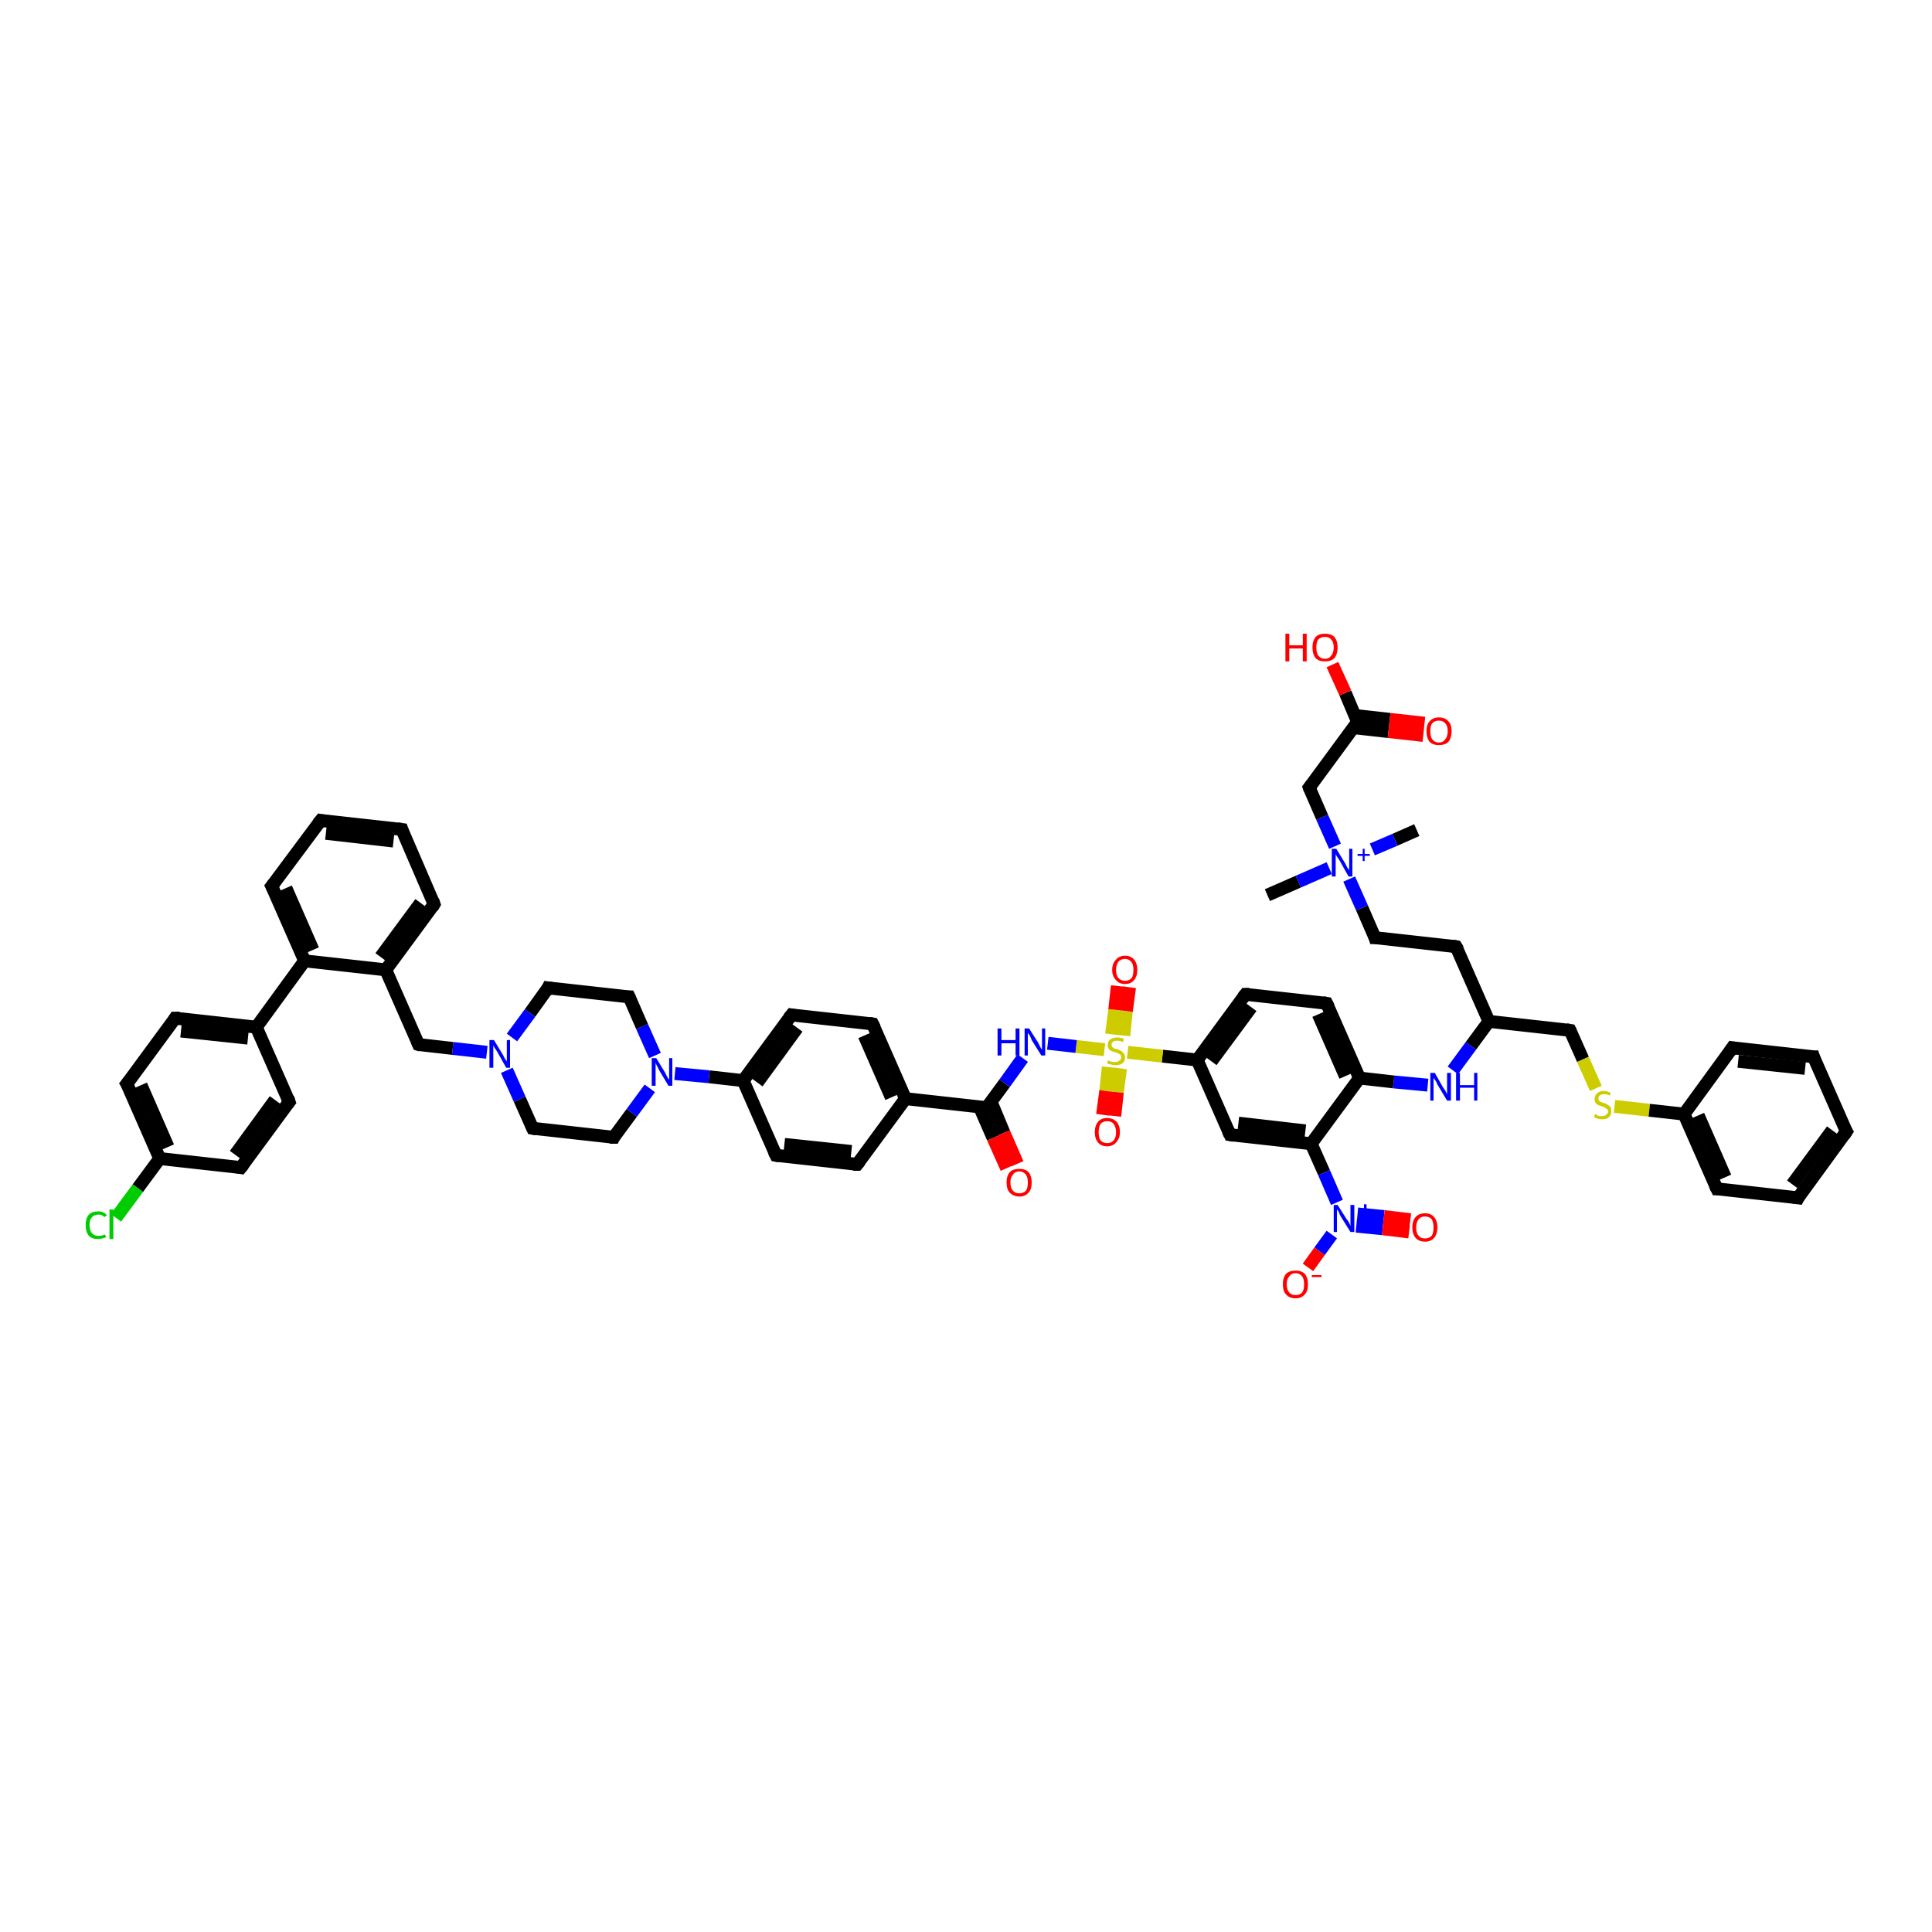 <?xml version='1.0' encoding='iso-8859-1'?>
<svg version='1.1' baseProfile='full'
              xmlns='http://www.w3.org/2000/svg'
                      xmlns:rdkit='http://www.rdkit.org/xml'
                      xmlns:xlink='http://www.w3.org/1999/xlink'
                  xml:space='preserve'
width='300px' height='300px' viewBox='0 0 300 300'>
<!-- END OF HEADER -->
<rect style='opacity:1.0;fill:#FFFFFF;stroke:none' width='300.0' height='300.0' x='0.0' y='0.0'> </rect>
<path class='bond-0 atom-0 atom-1' d='M 220.0,128.9 L 216.6,130.4' style='fill:none;fill-rule:evenodd;stroke:#000000;stroke-width:2.0px;stroke-linecap:butt;stroke-linejoin:miter;stroke-opacity:1' />
<path class='bond-0 atom-0 atom-1' d='M 216.6,130.4 L 213.1,131.9' style='fill:none;fill-rule:evenodd;stroke:#0000FF;stroke-width:2.0px;stroke-linecap:butt;stroke-linejoin:miter;stroke-opacity:1' />
<path class='bond-1 atom-1 atom-2' d='M 206.4,134.8 L 201.6,136.9' style='fill:none;fill-rule:evenodd;stroke:#0000FF;stroke-width:2.0px;stroke-linecap:butt;stroke-linejoin:miter;stroke-opacity:1' />
<path class='bond-1 atom-1 atom-2' d='M 201.6,136.9 L 196.8,139.0' style='fill:none;fill-rule:evenodd;stroke:#000000;stroke-width:2.0px;stroke-linecap:butt;stroke-linejoin:miter;stroke-opacity:1' />
<path class='bond-2 atom-1 atom-3' d='M 209.5,136.5 L 211.5,141.0' style='fill:none;fill-rule:evenodd;stroke:#0000FF;stroke-width:2.0px;stroke-linecap:butt;stroke-linejoin:miter;stroke-opacity:1' />
<path class='bond-2 atom-1 atom-3' d='M 211.5,141.0 L 213.5,145.6' style='fill:none;fill-rule:evenodd;stroke:#000000;stroke-width:2.0px;stroke-linecap:butt;stroke-linejoin:miter;stroke-opacity:1' />
<path class='bond-3 atom-3 atom-4' d='M 213.5,145.6 L 226.1,147.0' style='fill:none;fill-rule:evenodd;stroke:#000000;stroke-width:2.0px;stroke-linecap:butt;stroke-linejoin:miter;stroke-opacity:1' />
<path class='bond-4 atom-4 atom-5' d='M 226.1,147.0 L 231.2,158.6' style='fill:none;fill-rule:evenodd;stroke:#000000;stroke-width:2.0px;stroke-linecap:butt;stroke-linejoin:miter;stroke-opacity:1' />
<path class='bond-5 atom-5 atom-6' d='M 231.2,158.6 L 243.8,160.0' style='fill:none;fill-rule:evenodd;stroke:#000000;stroke-width:2.0px;stroke-linecap:butt;stroke-linejoin:miter;stroke-opacity:1' />
<path class='bond-6 atom-6 atom-7' d='M 243.8,160.0 L 245.8,164.5' style='fill:none;fill-rule:evenodd;stroke:#000000;stroke-width:2.0px;stroke-linecap:butt;stroke-linejoin:miter;stroke-opacity:1' />
<path class='bond-6 atom-6 atom-7' d='M 245.8,164.5 L 247.8,169.0' style='fill:none;fill-rule:evenodd;stroke:#CCCC00;stroke-width:2.0px;stroke-linecap:butt;stroke-linejoin:miter;stroke-opacity:1' />
<path class='bond-7 atom-7 atom-8' d='M 250.7,171.8 L 256.1,172.4' style='fill:none;fill-rule:evenodd;stroke:#CCCC00;stroke-width:2.0px;stroke-linecap:butt;stroke-linejoin:miter;stroke-opacity:1' />
<path class='bond-7 atom-7 atom-8' d='M 256.1,172.4 L 261.5,173.0' style='fill:none;fill-rule:evenodd;stroke:#000000;stroke-width:2.0px;stroke-linecap:butt;stroke-linejoin:miter;stroke-opacity:1' />
<path class='bond-8 atom-8 atom-9' d='M 261.5,173.0 L 266.6,184.6' style='fill:none;fill-rule:evenodd;stroke:#000000;stroke-width:2.0px;stroke-linecap:butt;stroke-linejoin:miter;stroke-opacity:1' />
<path class='bond-8 atom-8 atom-9' d='M 263.7,173.2 L 267.9,182.8' style='fill:none;fill-rule:evenodd;stroke:#000000;stroke-width:2.0px;stroke-linecap:butt;stroke-linejoin:miter;stroke-opacity:1' />
<path class='bond-9 atom-9 atom-10' d='M 266.6,184.6 L 279.2,186.0' style='fill:none;fill-rule:evenodd;stroke:#000000;stroke-width:2.0px;stroke-linecap:butt;stroke-linejoin:miter;stroke-opacity:1' />
<path class='bond-10 atom-10 atom-11' d='M 279.2,186.0 L 286.7,175.7' style='fill:none;fill-rule:evenodd;stroke:#000000;stroke-width:2.0px;stroke-linecap:butt;stroke-linejoin:miter;stroke-opacity:1' />
<path class='bond-10 atom-10 atom-11' d='M 278.3,183.9 L 284.5,175.5' style='fill:none;fill-rule:evenodd;stroke:#000000;stroke-width:2.0px;stroke-linecap:butt;stroke-linejoin:miter;stroke-opacity:1' />
<path class='bond-11 atom-11 atom-12' d='M 286.7,175.7 L 281.6,164.1' style='fill:none;fill-rule:evenodd;stroke:#000000;stroke-width:2.0px;stroke-linecap:butt;stroke-linejoin:miter;stroke-opacity:1' />
<path class='bond-12 atom-12 atom-13' d='M 281.6,164.1 L 269.0,162.7' style='fill:none;fill-rule:evenodd;stroke:#000000;stroke-width:2.0px;stroke-linecap:butt;stroke-linejoin:miter;stroke-opacity:1' />
<path class='bond-12 atom-12 atom-13' d='M 280.3,165.9 L 269.9,164.8' style='fill:none;fill-rule:evenodd;stroke:#000000;stroke-width:2.0px;stroke-linecap:butt;stroke-linejoin:miter;stroke-opacity:1' />
<path class='bond-13 atom-5 atom-14' d='M 231.2,158.6 L 228.4,162.4' style='fill:none;fill-rule:evenodd;stroke:#000000;stroke-width:2.0px;stroke-linecap:butt;stroke-linejoin:miter;stroke-opacity:1' />
<path class='bond-13 atom-5 atom-14' d='M 228.4,162.4 L 225.6,166.2' style='fill:none;fill-rule:evenodd;stroke:#0000FF;stroke-width:2.0px;stroke-linecap:butt;stroke-linejoin:miter;stroke-opacity:1' />
<path class='bond-14 atom-14 atom-15' d='M 221.7,168.5 L 216.4,168.0' style='fill:none;fill-rule:evenodd;stroke:#0000FF;stroke-width:2.0px;stroke-linecap:butt;stroke-linejoin:miter;stroke-opacity:1' />
<path class='bond-14 atom-14 atom-15' d='M 216.4,168.0 L 211.1,167.4' style='fill:none;fill-rule:evenodd;stroke:#000000;stroke-width:2.0px;stroke-linecap:butt;stroke-linejoin:miter;stroke-opacity:1' />
<path class='bond-15 atom-15 atom-16' d='M 211.1,167.4 L 206.0,155.8' style='fill:none;fill-rule:evenodd;stroke:#000000;stroke-width:2.0px;stroke-linecap:butt;stroke-linejoin:miter;stroke-opacity:1' />
<path class='bond-15 atom-15 atom-16' d='M 208.9,167.1 L 204.7,157.5' style='fill:none;fill-rule:evenodd;stroke:#000000;stroke-width:2.0px;stroke-linecap:butt;stroke-linejoin:miter;stroke-opacity:1' />
<path class='bond-16 atom-16 atom-17' d='M 206.0,155.8 L 193.4,154.4' style='fill:none;fill-rule:evenodd;stroke:#000000;stroke-width:2.0px;stroke-linecap:butt;stroke-linejoin:miter;stroke-opacity:1' />
<path class='bond-17 atom-17 atom-18' d='M 193.4,154.4 L 185.9,164.6' style='fill:none;fill-rule:evenodd;stroke:#000000;stroke-width:2.0px;stroke-linecap:butt;stroke-linejoin:miter;stroke-opacity:1' />
<path class='bond-17 atom-17 atom-18' d='M 194.3,156.4 L 188.1,164.8' style='fill:none;fill-rule:evenodd;stroke:#000000;stroke-width:2.0px;stroke-linecap:butt;stroke-linejoin:miter;stroke-opacity:1' />
<path class='bond-18 atom-18 atom-19' d='M 185.9,164.6 L 191.0,176.2' style='fill:none;fill-rule:evenodd;stroke:#000000;stroke-width:2.0px;stroke-linecap:butt;stroke-linejoin:miter;stroke-opacity:1' />
<path class='bond-19 atom-19 atom-20' d='M 191.0,176.2 L 203.6,177.6' style='fill:none;fill-rule:evenodd;stroke:#000000;stroke-width:2.0px;stroke-linecap:butt;stroke-linejoin:miter;stroke-opacity:1' />
<path class='bond-19 atom-19 atom-20' d='M 192.3,174.4 L 202.7,175.6' style='fill:none;fill-rule:evenodd;stroke:#000000;stroke-width:2.0px;stroke-linecap:butt;stroke-linejoin:miter;stroke-opacity:1' />
<path class='bond-20 atom-20 atom-21' d='M 203.6,177.6 L 205.6,182.1' style='fill:none;fill-rule:evenodd;stroke:#000000;stroke-width:2.0px;stroke-linecap:butt;stroke-linejoin:miter;stroke-opacity:1' />
<path class='bond-20 atom-20 atom-21' d='M 205.6,182.1 L 207.6,186.7' style='fill:none;fill-rule:evenodd;stroke:#0000FF;stroke-width:2.0px;stroke-linecap:butt;stroke-linejoin:miter;stroke-opacity:1' />
<path class='bond-21 atom-21 atom-22' d='M 206.8,191.7 L 204.9,194.3' style='fill:none;fill-rule:evenodd;stroke:#0000FF;stroke-width:2.0px;stroke-linecap:butt;stroke-linejoin:miter;stroke-opacity:1' />
<path class='bond-21 atom-21 atom-22' d='M 204.9,194.3 L 203.1,196.8' style='fill:none;fill-rule:evenodd;stroke:#FF0000;stroke-width:2.0px;stroke-linecap:butt;stroke-linejoin:miter;stroke-opacity:1' />
<path class='bond-22 atom-21 atom-23' d='M 210.6,190.4 L 214.7,190.8' style='fill:none;fill-rule:evenodd;stroke:#0000FF;stroke-width:2.0px;stroke-linecap:butt;stroke-linejoin:miter;stroke-opacity:1' />
<path class='bond-22 atom-21 atom-23' d='M 214.7,190.8 L 218.8,191.3' style='fill:none;fill-rule:evenodd;stroke:#FF0000;stroke-width:2.0px;stroke-linecap:butt;stroke-linejoin:miter;stroke-opacity:1' />
<path class='bond-22 atom-21 atom-23' d='M 210.8,188.5 L 214.9,188.9' style='fill:none;fill-rule:evenodd;stroke:#0000FF;stroke-width:2.0px;stroke-linecap:butt;stroke-linejoin:miter;stroke-opacity:1' />
<path class='bond-22 atom-21 atom-23' d='M 214.9,188.9 L 219.0,189.4' style='fill:none;fill-rule:evenodd;stroke:#FF0000;stroke-width:2.0px;stroke-linecap:butt;stroke-linejoin:miter;stroke-opacity:1' />
<path class='bond-23 atom-18 atom-24' d='M 185.9,164.6 L 180.5,164.0' style='fill:none;fill-rule:evenodd;stroke:#000000;stroke-width:2.0px;stroke-linecap:butt;stroke-linejoin:miter;stroke-opacity:1' />
<path class='bond-23 atom-18 atom-24' d='M 180.5,164.0 L 175.1,163.4' style='fill:none;fill-rule:evenodd;stroke:#CCCC00;stroke-width:2.0px;stroke-linecap:butt;stroke-linejoin:miter;stroke-opacity:1' />
<path class='bond-24 atom-24 atom-25' d='M 174.5,160.8 L 174.9,157.0' style='fill:none;fill-rule:evenodd;stroke:#CCCC00;stroke-width:2.0px;stroke-linecap:butt;stroke-linejoin:miter;stroke-opacity:1' />
<path class='bond-24 atom-24 atom-25' d='M 174.9,157.0 L 175.4,153.3' style='fill:none;fill-rule:evenodd;stroke:#FF0000;stroke-width:2.0px;stroke-linecap:butt;stroke-linejoin:miter;stroke-opacity:1' />
<path class='bond-24 atom-24 atom-25' d='M 172.6,160.6 L 173.1,156.8' style='fill:none;fill-rule:evenodd;stroke:#CCCC00;stroke-width:2.0px;stroke-linecap:butt;stroke-linejoin:miter;stroke-opacity:1' />
<path class='bond-24 atom-24 atom-25' d='M 173.1,156.8 L 173.5,153.1' style='fill:none;fill-rule:evenodd;stroke:#FF0000;stroke-width:2.0px;stroke-linecap:butt;stroke-linejoin:miter;stroke-opacity:1' />
<path class='bond-25 atom-24 atom-26' d='M 172.1,165.7 L 171.7,169.4' style='fill:none;fill-rule:evenodd;stroke:#CCCC00;stroke-width:2.0px;stroke-linecap:butt;stroke-linejoin:miter;stroke-opacity:1' />
<path class='bond-25 atom-24 atom-26' d='M 171.7,169.4 L 171.2,173.1' style='fill:none;fill-rule:evenodd;stroke:#FF0000;stroke-width:2.0px;stroke-linecap:butt;stroke-linejoin:miter;stroke-opacity:1' />
<path class='bond-25 atom-24 atom-26' d='M 174.0,165.9 L 173.5,169.6' style='fill:none;fill-rule:evenodd;stroke:#CCCC00;stroke-width:2.0px;stroke-linecap:butt;stroke-linejoin:miter;stroke-opacity:1' />
<path class='bond-25 atom-24 atom-26' d='M 173.5,169.6 L 173.1,173.3' style='fill:none;fill-rule:evenodd;stroke:#FF0000;stroke-width:2.0px;stroke-linecap:butt;stroke-linejoin:miter;stroke-opacity:1' />
<path class='bond-26 atom-24 atom-27' d='M 171.5,163.0 L 167.1,162.5' style='fill:none;fill-rule:evenodd;stroke:#CCCC00;stroke-width:2.0px;stroke-linecap:butt;stroke-linejoin:miter;stroke-opacity:1' />
<path class='bond-26 atom-24 atom-27' d='M 167.1,162.5 L 162.7,162.0' style='fill:none;fill-rule:evenodd;stroke:#0000FF;stroke-width:2.0px;stroke-linecap:butt;stroke-linejoin:miter;stroke-opacity:1' />
<path class='bond-27 atom-27 atom-28' d='M 158.8,164.3 L 156.0,168.2' style='fill:none;fill-rule:evenodd;stroke:#0000FF;stroke-width:2.0px;stroke-linecap:butt;stroke-linejoin:miter;stroke-opacity:1' />
<path class='bond-27 atom-27 atom-28' d='M 156.0,168.2 L 153.2,172.0' style='fill:none;fill-rule:evenodd;stroke:#000000;stroke-width:2.0px;stroke-linecap:butt;stroke-linejoin:miter;stroke-opacity:1' />
<path class='bond-28 atom-28 atom-29' d='M 152.1,171.9 L 154.2,176.7' style='fill:none;fill-rule:evenodd;stroke:#000000;stroke-width:2.0px;stroke-linecap:butt;stroke-linejoin:miter;stroke-opacity:1' />
<path class='bond-28 atom-28 atom-29' d='M 154.2,176.7 L 156.3,181.4' style='fill:none;fill-rule:evenodd;stroke:#FF0000;stroke-width:2.0px;stroke-linecap:butt;stroke-linejoin:miter;stroke-opacity:1' />
<path class='bond-28 atom-28 atom-29' d='M 153.9,171.1 L 155.9,175.9' style='fill:none;fill-rule:evenodd;stroke:#000000;stroke-width:2.0px;stroke-linecap:butt;stroke-linejoin:miter;stroke-opacity:1' />
<path class='bond-28 atom-28 atom-29' d='M 155.9,175.9 L 158.0,180.7' style='fill:none;fill-rule:evenodd;stroke:#FF0000;stroke-width:2.0px;stroke-linecap:butt;stroke-linejoin:miter;stroke-opacity:1' />
<path class='bond-29 atom-28 atom-30' d='M 153.2,172.0 L 140.6,170.6' style='fill:none;fill-rule:evenodd;stroke:#000000;stroke-width:2.0px;stroke-linecap:butt;stroke-linejoin:miter;stroke-opacity:1' />
<path class='bond-30 atom-30 atom-31' d='M 140.6,170.6 L 135.5,159.0' style='fill:none;fill-rule:evenodd;stroke:#000000;stroke-width:2.0px;stroke-linecap:butt;stroke-linejoin:miter;stroke-opacity:1' />
<path class='bond-30 atom-30 atom-31' d='M 138.4,170.4 L 134.2,160.8' style='fill:none;fill-rule:evenodd;stroke:#000000;stroke-width:2.0px;stroke-linecap:butt;stroke-linejoin:miter;stroke-opacity:1' />
<path class='bond-31 atom-31 atom-32' d='M 135.5,159.0 L 122.9,157.6' style='fill:none;fill-rule:evenodd;stroke:#000000;stroke-width:2.0px;stroke-linecap:butt;stroke-linejoin:miter;stroke-opacity:1' />
<path class='bond-32 atom-32 atom-33' d='M 122.9,157.6 L 115.4,167.8' style='fill:none;fill-rule:evenodd;stroke:#000000;stroke-width:2.0px;stroke-linecap:butt;stroke-linejoin:miter;stroke-opacity:1' />
<path class='bond-32 atom-32 atom-33' d='M 123.8,159.6 L 117.6,168.1' style='fill:none;fill-rule:evenodd;stroke:#000000;stroke-width:2.0px;stroke-linecap:butt;stroke-linejoin:miter;stroke-opacity:1' />
<path class='bond-33 atom-33 atom-34' d='M 115.4,167.8 L 120.5,179.4' style='fill:none;fill-rule:evenodd;stroke:#000000;stroke-width:2.0px;stroke-linecap:butt;stroke-linejoin:miter;stroke-opacity:1' />
<path class='bond-34 atom-34 atom-35' d='M 120.5,179.4 L 133.1,180.8' style='fill:none;fill-rule:evenodd;stroke:#000000;stroke-width:2.0px;stroke-linecap:butt;stroke-linejoin:miter;stroke-opacity:1' />
<path class='bond-34 atom-34 atom-35' d='M 121.8,177.7 L 132.2,178.8' style='fill:none;fill-rule:evenodd;stroke:#000000;stroke-width:2.0px;stroke-linecap:butt;stroke-linejoin:miter;stroke-opacity:1' />
<path class='bond-35 atom-33 atom-36' d='M 115.4,167.8 L 110.1,167.2' style='fill:none;fill-rule:evenodd;stroke:#000000;stroke-width:2.0px;stroke-linecap:butt;stroke-linejoin:miter;stroke-opacity:1' />
<path class='bond-35 atom-33 atom-36' d='M 110.1,167.2 L 104.8,166.7' style='fill:none;fill-rule:evenodd;stroke:#0000FF;stroke-width:2.0px;stroke-linecap:butt;stroke-linejoin:miter;stroke-opacity:1' />
<path class='bond-36 atom-36 atom-37' d='M 101.7,163.9 L 99.7,159.4' style='fill:none;fill-rule:evenodd;stroke:#0000FF;stroke-width:2.0px;stroke-linecap:butt;stroke-linejoin:miter;stroke-opacity:1' />
<path class='bond-36 atom-36 atom-37' d='M 99.7,159.4 L 97.7,154.8' style='fill:none;fill-rule:evenodd;stroke:#000000;stroke-width:2.0px;stroke-linecap:butt;stroke-linejoin:miter;stroke-opacity:1' />
<path class='bond-37 atom-37 atom-38' d='M 97.7,154.8 L 85.1,153.4' style='fill:none;fill-rule:evenodd;stroke:#000000;stroke-width:2.0px;stroke-linecap:butt;stroke-linejoin:miter;stroke-opacity:1' />
<path class='bond-38 atom-38 atom-39' d='M 85.1,153.4 L 82.3,157.3' style='fill:none;fill-rule:evenodd;stroke:#000000;stroke-width:2.0px;stroke-linecap:butt;stroke-linejoin:miter;stroke-opacity:1' />
<path class='bond-38 atom-38 atom-39' d='M 82.3,157.3 L 79.5,161.1' style='fill:none;fill-rule:evenodd;stroke:#0000FF;stroke-width:2.0px;stroke-linecap:butt;stroke-linejoin:miter;stroke-opacity:1' />
<path class='bond-39 atom-39 atom-40' d='M 78.7,166.2 L 80.7,170.7' style='fill:none;fill-rule:evenodd;stroke:#0000FF;stroke-width:2.0px;stroke-linecap:butt;stroke-linejoin:miter;stroke-opacity:1' />
<path class='bond-39 atom-39 atom-40' d='M 80.7,170.7 L 82.7,175.2' style='fill:none;fill-rule:evenodd;stroke:#000000;stroke-width:2.0px;stroke-linecap:butt;stroke-linejoin:miter;stroke-opacity:1' />
<path class='bond-40 atom-40 atom-41' d='M 82.7,175.2 L 95.3,176.6' style='fill:none;fill-rule:evenodd;stroke:#000000;stroke-width:2.0px;stroke-linecap:butt;stroke-linejoin:miter;stroke-opacity:1' />
<path class='bond-41 atom-39 atom-42' d='M 75.6,163.4 L 70.3,162.8' style='fill:none;fill-rule:evenodd;stroke:#0000FF;stroke-width:2.0px;stroke-linecap:butt;stroke-linejoin:miter;stroke-opacity:1' />
<path class='bond-41 atom-39 atom-42' d='M 70.3,162.8 L 65.0,162.2' style='fill:none;fill-rule:evenodd;stroke:#000000;stroke-width:2.0px;stroke-linecap:butt;stroke-linejoin:miter;stroke-opacity:1' />
<path class='bond-42 atom-42 atom-43' d='M 65.0,162.2 L 59.9,150.6' style='fill:none;fill-rule:evenodd;stroke:#000000;stroke-width:2.0px;stroke-linecap:butt;stroke-linejoin:miter;stroke-opacity:1' />
<path class='bond-43 atom-43 atom-44' d='M 59.9,150.6 L 67.4,140.4' style='fill:none;fill-rule:evenodd;stroke:#000000;stroke-width:2.0px;stroke-linecap:butt;stroke-linejoin:miter;stroke-opacity:1' />
<path class='bond-43 atom-43 atom-44' d='M 59.1,148.6 L 65.3,140.2' style='fill:none;fill-rule:evenodd;stroke:#000000;stroke-width:2.0px;stroke-linecap:butt;stroke-linejoin:miter;stroke-opacity:1' />
<path class='bond-44 atom-44 atom-45' d='M 67.4,140.4 L 62.4,128.8' style='fill:none;fill-rule:evenodd;stroke:#000000;stroke-width:2.0px;stroke-linecap:butt;stroke-linejoin:miter;stroke-opacity:1' />
<path class='bond-45 atom-45 atom-46' d='M 62.4,128.8 L 49.8,127.4' style='fill:none;fill-rule:evenodd;stroke:#000000;stroke-width:2.0px;stroke-linecap:butt;stroke-linejoin:miter;stroke-opacity:1' />
<path class='bond-45 atom-45 atom-46' d='M 61.1,130.6 L 50.6,129.4' style='fill:none;fill-rule:evenodd;stroke:#000000;stroke-width:2.0px;stroke-linecap:butt;stroke-linejoin:miter;stroke-opacity:1' />
<path class='bond-46 atom-46 atom-47' d='M 49.8,127.4 L 42.2,137.6' style='fill:none;fill-rule:evenodd;stroke:#000000;stroke-width:2.0px;stroke-linecap:butt;stroke-linejoin:miter;stroke-opacity:1' />
<path class='bond-47 atom-47 atom-48' d='M 42.2,137.6 L 47.3,149.2' style='fill:none;fill-rule:evenodd;stroke:#000000;stroke-width:2.0px;stroke-linecap:butt;stroke-linejoin:miter;stroke-opacity:1' />
<path class='bond-47 atom-47 atom-48' d='M 44.4,137.9 L 48.6,147.5' style='fill:none;fill-rule:evenodd;stroke:#000000;stroke-width:2.0px;stroke-linecap:butt;stroke-linejoin:miter;stroke-opacity:1' />
<path class='bond-48 atom-48 atom-49' d='M 47.3,149.2 L 39.8,159.5' style='fill:none;fill-rule:evenodd;stroke:#000000;stroke-width:2.0px;stroke-linecap:butt;stroke-linejoin:miter;stroke-opacity:1' />
<path class='bond-49 atom-49 atom-50' d='M 39.8,159.5 L 27.2,158.1' style='fill:none;fill-rule:evenodd;stroke:#000000;stroke-width:2.0px;stroke-linecap:butt;stroke-linejoin:miter;stroke-opacity:1' />
<path class='bond-49 atom-49 atom-50' d='M 38.5,161.2 L 28.1,160.1' style='fill:none;fill-rule:evenodd;stroke:#000000;stroke-width:2.0px;stroke-linecap:butt;stroke-linejoin:miter;stroke-opacity:1' />
<path class='bond-50 atom-50 atom-51' d='M 27.2,158.1 L 19.7,168.3' style='fill:none;fill-rule:evenodd;stroke:#000000;stroke-width:2.0px;stroke-linecap:butt;stroke-linejoin:miter;stroke-opacity:1' />
<path class='bond-51 atom-51 atom-52' d='M 19.7,168.3 L 24.8,179.9' style='fill:none;fill-rule:evenodd;stroke:#000000;stroke-width:2.0px;stroke-linecap:butt;stroke-linejoin:miter;stroke-opacity:1' />
<path class='bond-51 atom-51 atom-52' d='M 21.9,168.5 L 26.1,178.1' style='fill:none;fill-rule:evenodd;stroke:#000000;stroke-width:2.0px;stroke-linecap:butt;stroke-linejoin:miter;stroke-opacity:1' />
<path class='bond-52 atom-52 atom-53' d='M 24.8,179.9 L 21.4,184.5' style='fill:none;fill-rule:evenodd;stroke:#000000;stroke-width:2.0px;stroke-linecap:butt;stroke-linejoin:miter;stroke-opacity:1' />
<path class='bond-52 atom-52 atom-53' d='M 21.4,184.5 L 18.0,189.1' style='fill:none;fill-rule:evenodd;stroke:#00CC00;stroke-width:2.0px;stroke-linecap:butt;stroke-linejoin:miter;stroke-opacity:1' />
<path class='bond-53 atom-52 atom-54' d='M 24.8,179.9 L 37.4,181.3' style='fill:none;fill-rule:evenodd;stroke:#000000;stroke-width:2.0px;stroke-linecap:butt;stroke-linejoin:miter;stroke-opacity:1' />
<path class='bond-54 atom-54 atom-55' d='M 37.4,181.3 L 44.9,171.1' style='fill:none;fill-rule:evenodd;stroke:#000000;stroke-width:2.0px;stroke-linecap:butt;stroke-linejoin:miter;stroke-opacity:1' />
<path class='bond-54 atom-54 atom-55' d='M 36.5,179.3 L 42.7,170.8' style='fill:none;fill-rule:evenodd;stroke:#000000;stroke-width:2.0px;stroke-linecap:butt;stroke-linejoin:miter;stroke-opacity:1' />
<path class='bond-55 atom-1 atom-56' d='M 207.3,131.4 L 205.3,126.9' style='fill:none;fill-rule:evenodd;stroke:#0000FF;stroke-width:2.0px;stroke-linecap:butt;stroke-linejoin:miter;stroke-opacity:1' />
<path class='bond-55 atom-1 atom-56' d='M 205.3,126.9 L 203.3,122.3' style='fill:none;fill-rule:evenodd;stroke:#000000;stroke-width:2.0px;stroke-linecap:butt;stroke-linejoin:miter;stroke-opacity:1' />
<path class='bond-56 atom-56 atom-57' d='M 203.3,122.3 L 210.8,112.1' style='fill:none;fill-rule:evenodd;stroke:#000000;stroke-width:2.0px;stroke-linecap:butt;stroke-linejoin:miter;stroke-opacity:1' />
<path class='bond-57 atom-57 atom-58' d='M 210.8,112.1 L 208.9,107.6' style='fill:none;fill-rule:evenodd;stroke:#000000;stroke-width:2.0px;stroke-linecap:butt;stroke-linejoin:miter;stroke-opacity:1' />
<path class='bond-57 atom-57 atom-58' d='M 208.9,107.6 L 206.9,103.2' style='fill:none;fill-rule:evenodd;stroke:#FF0000;stroke-width:2.0px;stroke-linecap:butt;stroke-linejoin:miter;stroke-opacity:1' />
<path class='bond-58 atom-57 atom-59' d='M 210.2,113.0 L 215.6,113.6' style='fill:none;fill-rule:evenodd;stroke:#000000;stroke-width:2.0px;stroke-linecap:butt;stroke-linejoin:miter;stroke-opacity:1' />
<path class='bond-58 atom-57 atom-59' d='M 215.6,113.6 L 221.0,114.2' style='fill:none;fill-rule:evenodd;stroke:#FF0000;stroke-width:2.0px;stroke-linecap:butt;stroke-linejoin:miter;stroke-opacity:1' />
<path class='bond-58 atom-57 atom-59' d='M 210.4,111.1 L 215.8,111.7' style='fill:none;fill-rule:evenodd;stroke:#000000;stroke-width:2.0px;stroke-linecap:butt;stroke-linejoin:miter;stroke-opacity:1' />
<path class='bond-58 atom-57 atom-59' d='M 215.8,111.7 L 221.2,112.3' style='fill:none;fill-rule:evenodd;stroke:#FF0000;stroke-width:2.0px;stroke-linecap:butt;stroke-linejoin:miter;stroke-opacity:1' />
<path class='bond-59 atom-13 atom-8' d='M 269.0,162.7 L 261.5,173.0' style='fill:none;fill-rule:evenodd;stroke:#000000;stroke-width:2.0px;stroke-linecap:butt;stroke-linejoin:miter;stroke-opacity:1' />
<path class='bond-60 atom-20 atom-15' d='M 203.6,177.6 L 211.1,167.4' style='fill:none;fill-rule:evenodd;stroke:#000000;stroke-width:2.0px;stroke-linecap:butt;stroke-linejoin:miter;stroke-opacity:1' />
<path class='bond-61 atom-35 atom-30' d='M 133.1,180.8 L 140.6,170.6' style='fill:none;fill-rule:evenodd;stroke:#000000;stroke-width:2.0px;stroke-linecap:butt;stroke-linejoin:miter;stroke-opacity:1' />
<path class='bond-62 atom-41 atom-36' d='M 95.3,176.6 L 98.1,172.8' style='fill:none;fill-rule:evenodd;stroke:#000000;stroke-width:2.0px;stroke-linecap:butt;stroke-linejoin:miter;stroke-opacity:1' />
<path class='bond-62 atom-41 atom-36' d='M 98.1,172.8 L 100.9,169.0' style='fill:none;fill-rule:evenodd;stroke:#0000FF;stroke-width:2.0px;stroke-linecap:butt;stroke-linejoin:miter;stroke-opacity:1' />
<path class='bond-63 atom-48 atom-43' d='M 47.3,149.2 L 59.9,150.6' style='fill:none;fill-rule:evenodd;stroke:#000000;stroke-width:2.0px;stroke-linecap:butt;stroke-linejoin:miter;stroke-opacity:1' />
<path class='bond-64 atom-55 atom-49' d='M 44.9,171.1 L 39.8,159.5' style='fill:none;fill-rule:evenodd;stroke:#000000;stroke-width:2.0px;stroke-linecap:butt;stroke-linejoin:miter;stroke-opacity:1' />
<path d='M 213.4,145.3 L 213.5,145.6 L 214.1,145.6' style='fill:none;stroke:#000000;stroke-width:2.0px;stroke-linecap:butt;stroke-linejoin:miter;stroke-opacity:1;' />
<path d='M 225.5,146.9 L 226.1,147.0 L 226.4,147.5' style='fill:none;stroke:#000000;stroke-width:2.0px;stroke-linecap:butt;stroke-linejoin:miter;stroke-opacity:1;' />
<path d='M 243.2,159.9 L 243.8,160.0 L 243.9,160.2' style='fill:none;stroke:#000000;stroke-width:2.0px;stroke-linecap:butt;stroke-linejoin:miter;stroke-opacity:1;' />
<path d='M 266.3,184.0 L 266.6,184.6 L 267.2,184.6' style='fill:none;stroke:#000000;stroke-width:2.0px;stroke-linecap:butt;stroke-linejoin:miter;stroke-opacity:1;' />
<path d='M 278.5,185.9 L 279.2,186.0 L 279.5,185.4' style='fill:none;stroke:#000000;stroke-width:2.0px;stroke-linecap:butt;stroke-linejoin:miter;stroke-opacity:1;' />
<path d='M 286.3,176.3 L 286.7,175.7 L 286.4,175.2' style='fill:none;stroke:#000000;stroke-width:2.0px;stroke-linecap:butt;stroke-linejoin:miter;stroke-opacity:1;' />
<path d='M 281.8,164.7 L 281.6,164.1 L 281.0,164.1' style='fill:none;stroke:#000000;stroke-width:2.0px;stroke-linecap:butt;stroke-linejoin:miter;stroke-opacity:1;' />
<path d='M 269.6,162.8 L 269.0,162.7 L 268.6,163.3' style='fill:none;stroke:#000000;stroke-width:2.0px;stroke-linecap:butt;stroke-linejoin:miter;stroke-opacity:1;' />
<path d='M 206.3,156.4 L 206.0,155.8 L 205.4,155.7' style='fill:none;stroke:#000000;stroke-width:2.0px;stroke-linecap:butt;stroke-linejoin:miter;stroke-opacity:1;' />
<path d='M 194.0,154.4 L 193.4,154.4 L 193.0,154.9' style='fill:none;stroke:#000000;stroke-width:2.0px;stroke-linecap:butt;stroke-linejoin:miter;stroke-opacity:1;' />
<path d='M 190.7,175.6 L 191.0,176.2 L 191.6,176.3' style='fill:none;stroke:#000000;stroke-width:2.0px;stroke-linecap:butt;stroke-linejoin:miter;stroke-opacity:1;' />
<path d='M 153.3,171.8 L 153.2,172.0 L 152.6,171.9' style='fill:none;stroke:#000000;stroke-width:2.0px;stroke-linecap:butt;stroke-linejoin:miter;stroke-opacity:1;' />
<path d='M 135.8,159.6 L 135.5,159.0 L 134.9,158.9' style='fill:none;stroke:#000000;stroke-width:2.0px;stroke-linecap:butt;stroke-linejoin:miter;stroke-opacity:1;' />
<path d='M 123.5,157.7 L 122.9,157.6 L 122.5,158.1' style='fill:none;stroke:#000000;stroke-width:2.0px;stroke-linecap:butt;stroke-linejoin:miter;stroke-opacity:1;' />
<path d='M 120.2,178.8 L 120.5,179.4 L 121.1,179.5' style='fill:none;stroke:#000000;stroke-width:2.0px;stroke-linecap:butt;stroke-linejoin:miter;stroke-opacity:1;' />
<path d='M 132.5,180.8 L 133.1,180.8 L 133.5,180.3' style='fill:none;stroke:#000000;stroke-width:2.0px;stroke-linecap:butt;stroke-linejoin:miter;stroke-opacity:1;' />
<path d='M 97.8,155.0 L 97.7,154.8 L 97.1,154.8' style='fill:none;stroke:#000000;stroke-width:2.0px;stroke-linecap:butt;stroke-linejoin:miter;stroke-opacity:1;' />
<path d='M 85.8,153.5 L 85.1,153.4 L 85.0,153.6' style='fill:none;stroke:#000000;stroke-width:2.0px;stroke-linecap:butt;stroke-linejoin:miter;stroke-opacity:1;' />
<path d='M 82.6,175.0 L 82.7,175.2 L 83.3,175.3' style='fill:none;stroke:#000000;stroke-width:2.0px;stroke-linecap:butt;stroke-linejoin:miter;stroke-opacity:1;' />
<path d='M 94.7,176.6 L 95.3,176.6 L 95.4,176.4' style='fill:none;stroke:#000000;stroke-width:2.0px;stroke-linecap:butt;stroke-linejoin:miter;stroke-opacity:1;' />
<path d='M 65.3,162.3 L 65.0,162.2 L 64.8,161.7' style='fill:none;stroke:#000000;stroke-width:2.0px;stroke-linecap:butt;stroke-linejoin:miter;stroke-opacity:1;' />
<path d='M 67.1,140.9 L 67.4,140.4 L 67.2,139.8' style='fill:none;stroke:#000000;stroke-width:2.0px;stroke-linecap:butt;stroke-linejoin:miter;stroke-opacity:1;' />
<path d='M 62.6,129.4 L 62.4,128.8 L 61.7,128.7' style='fill:none;stroke:#000000;stroke-width:2.0px;stroke-linecap:butt;stroke-linejoin:miter;stroke-opacity:1;' />
<path d='M 50.4,127.5 L 49.8,127.4 L 49.4,127.9' style='fill:none;stroke:#000000;stroke-width:2.0px;stroke-linecap:butt;stroke-linejoin:miter;stroke-opacity:1;' />
<path d='M 42.6,137.1 L 42.2,137.6 L 42.5,138.2' style='fill:none;stroke:#000000;stroke-width:2.0px;stroke-linecap:butt;stroke-linejoin:miter;stroke-opacity:1;' />
<path d='M 27.9,158.1 L 27.2,158.1 L 26.9,158.6' style='fill:none;stroke:#000000;stroke-width:2.0px;stroke-linecap:butt;stroke-linejoin:miter;stroke-opacity:1;' />
<path d='M 20.1,167.8 L 19.7,168.3 L 20.0,168.8' style='fill:none;stroke:#000000;stroke-width:2.0px;stroke-linecap:butt;stroke-linejoin:miter;stroke-opacity:1;' />
<path d='M 36.8,181.2 L 37.4,181.3 L 37.8,180.8' style='fill:none;stroke:#000000;stroke-width:2.0px;stroke-linecap:butt;stroke-linejoin:miter;stroke-opacity:1;' />
<path d='M 44.5,171.6 L 44.9,171.1 L 44.7,170.5' style='fill:none;stroke:#000000;stroke-width:2.0px;stroke-linecap:butt;stroke-linejoin:miter;stroke-opacity:1;' />
<path d='M 203.4,122.6 L 203.3,122.3 L 203.7,121.8' style='fill:none;stroke:#000000;stroke-width:2.0px;stroke-linecap:butt;stroke-linejoin:miter;stroke-opacity:1;' />
<path d='M 210.5,112.6 L 210.8,112.1 L 210.7,111.9' style='fill:none;stroke:#000000;stroke-width:2.0px;stroke-linecap:butt;stroke-linejoin:miter;stroke-opacity:1;' />
<path class='atom-1' d='M 207.5 131.8
L 208.9 134.1
Q 209.0 134.3, 209.2 134.7
Q 209.5 135.1, 209.5 135.1
L 209.5 131.8
L 210.0 131.8
L 210.0 136.1
L 209.4 136.1
L 208.0 133.6
Q 207.8 133.3, 207.6 133.0
Q 207.4 132.7, 207.4 132.6
L 207.4 136.1
L 206.8 136.1
L 206.8 131.8
L 207.5 131.8
' fill='#0000FF'/>
<path class='atom-1' d='M 210.8 132.6
L 211.6 132.6
L 211.6 131.8
L 211.9 131.8
L 211.9 132.6
L 212.7 132.6
L 212.7 132.9
L 211.9 132.9
L 211.9 133.7
L 211.6 133.7
L 211.6 132.9
L 210.8 132.9
L 210.8 132.6
' fill='#0000FF'/>
<path class='atom-7' d='M 247.7 173.0
Q 247.7 173.0, 247.9 173.1
Q 248.1 173.2, 248.3 173.3
Q 248.6 173.3, 248.8 173.3
Q 249.2 173.3, 249.4 173.1
Q 249.7 172.9, 249.7 172.6
Q 249.7 172.3, 249.5 172.2
Q 249.4 172.1, 249.2 172.0
Q 249.1 171.9, 248.8 171.8
Q 248.4 171.7, 248.2 171.6
Q 247.9 171.5, 247.8 171.3
Q 247.6 171.0, 247.6 170.6
Q 247.6 170.1, 248.0 169.8
Q 248.3 169.4, 249.1 169.4
Q 249.5 169.4, 250.1 169.7
L 250.0 170.1
Q 249.5 169.9, 249.1 169.9
Q 248.7 169.9, 248.4 170.1
Q 248.2 170.3, 248.2 170.6
Q 248.2 170.8, 248.3 170.9
Q 248.4 171.1, 248.6 171.1
Q 248.8 171.2, 249.1 171.3
Q 249.5 171.4, 249.7 171.6
Q 249.9 171.7, 250.1 171.9
Q 250.2 172.2, 250.2 172.6
Q 250.2 173.2, 249.8 173.5
Q 249.5 173.8, 248.8 173.8
Q 248.4 173.8, 248.1 173.7
Q 247.9 173.6, 247.5 173.5
L 247.7 173.0
' fill='#CCCC00'/>
<path class='atom-14' d='M 222.8 166.6
L 224.1 168.9
Q 224.3 169.1, 224.5 169.5
Q 224.7 169.9, 224.7 169.9
L 224.7 166.6
L 225.3 166.6
L 225.3 170.9
L 224.7 170.9
L 223.2 168.4
Q 223.1 168.1, 222.9 167.8
Q 222.7 167.5, 222.6 167.4
L 222.6 170.9
L 222.1 170.9
L 222.1 166.6
L 222.8 166.6
' fill='#0000FF'/>
<path class='atom-14' d='M 226.1 166.6
L 226.7 166.6
L 226.7 168.5
L 228.9 168.5
L 228.9 166.6
L 229.4 166.6
L 229.4 170.9
L 228.9 170.9
L 228.9 168.9
L 226.7 168.9
L 226.7 170.9
L 226.1 170.9
L 226.1 166.6
' fill='#0000FF'/>
<path class='atom-21' d='M 207.7 187.1
L 209.1 189.3
Q 209.3 189.5, 209.5 189.9
Q 209.7 190.3, 209.7 190.4
L 209.7 187.1
L 210.3 187.1
L 210.3 191.3
L 209.7 191.3
L 208.2 188.9
Q 208.0 188.6, 207.9 188.2
Q 207.7 187.9, 207.6 187.8
L 207.6 191.3
L 207.1 191.3
L 207.1 187.1
L 207.7 187.1
' fill='#0000FF'/>
<path class='atom-21' d='M 211.1 187.8
L 211.8 187.8
L 211.8 187.0
L 212.2 187.0
L 212.2 187.8
L 212.9 187.8
L 212.9 188.1
L 212.2 188.1
L 212.2 188.9
L 211.8 188.9
L 211.8 188.1
L 211.1 188.1
L 211.1 187.8
' fill='#0000FF'/>
<path class='atom-22' d='M 199.2 199.4
Q 199.2 198.4, 199.7 197.8
Q 200.2 197.3, 201.2 197.3
Q 202.1 197.3, 202.6 197.8
Q 203.1 198.4, 203.1 199.4
Q 203.1 200.5, 202.6 201.0
Q 202.1 201.6, 201.2 201.6
Q 200.2 201.6, 199.7 201.0
Q 199.2 200.5, 199.2 199.4
M 201.2 201.1
Q 201.8 201.1, 202.2 200.7
Q 202.5 200.3, 202.5 199.4
Q 202.5 198.6, 202.2 198.2
Q 201.8 197.7, 201.2 197.7
Q 200.5 197.7, 200.2 198.2
Q 199.8 198.6, 199.8 199.4
Q 199.8 200.3, 200.2 200.7
Q 200.5 201.1, 201.2 201.1
' fill='#FF0000'/>
<path class='atom-22' d='M 203.7 198.0
L 205.2 198.0
L 205.2 198.3
L 203.7 198.3
L 203.7 198.0
' fill='#FF0000'/>
<path class='atom-23' d='M 219.3 190.6
Q 219.3 189.6, 219.8 189.0
Q 220.3 188.4, 221.3 188.4
Q 222.2 188.4, 222.7 189.0
Q 223.2 189.6, 223.2 190.6
Q 223.2 191.6, 222.7 192.2
Q 222.2 192.8, 221.3 192.8
Q 220.3 192.8, 219.8 192.2
Q 219.3 191.6, 219.3 190.6
M 221.3 192.3
Q 221.9 192.3, 222.3 191.9
Q 222.6 191.5, 222.6 190.6
Q 222.6 189.8, 222.3 189.3
Q 221.9 188.9, 221.3 188.9
Q 220.6 188.9, 220.3 189.3
Q 219.9 189.8, 219.9 190.6
Q 219.9 191.5, 220.3 191.9
Q 220.6 192.3, 221.3 192.3
' fill='#FF0000'/>
<path class='atom-24' d='M 172.1 164.6
Q 172.2 164.7, 172.3 164.8
Q 172.5 164.8, 172.8 164.9
Q 173.0 164.9, 173.2 164.9
Q 173.6 164.9, 173.8 164.7
Q 174.1 164.5, 174.1 164.2
Q 174.1 164.0, 174.0 163.8
Q 173.8 163.7, 173.7 163.6
Q 173.5 163.5, 173.2 163.4
Q 172.8 163.3, 172.6 163.2
Q 172.3 163.1, 172.2 162.9
Q 172.0 162.7, 172.0 162.3
Q 172.0 161.7, 172.4 161.4
Q 172.8 161.1, 173.5 161.1
Q 174.0 161.1, 174.5 161.3
L 174.4 161.8
Q 173.9 161.6, 173.5 161.6
Q 173.1 161.6, 172.9 161.7
Q 172.6 161.9, 172.6 162.2
Q 172.6 162.4, 172.7 162.6
Q 172.9 162.7, 173.0 162.8
Q 173.2 162.9, 173.5 162.9
Q 173.9 163.1, 174.1 163.2
Q 174.3 163.3, 174.5 163.6
Q 174.7 163.8, 174.7 164.2
Q 174.7 164.8, 174.3 165.1
Q 173.9 165.4, 173.2 165.4
Q 172.8 165.4, 172.6 165.3
Q 172.3 165.3, 171.9 165.1
L 172.1 164.6
' fill='#CCCC00'/>
<path class='atom-25' d='M 172.7 150.6
Q 172.7 149.6, 173.3 149.0
Q 173.8 148.4, 174.7 148.4
Q 175.6 148.4, 176.1 149.0
Q 176.6 149.6, 176.6 150.6
Q 176.6 151.6, 176.1 152.2
Q 175.6 152.8, 174.7 152.8
Q 173.8 152.8, 173.3 152.2
Q 172.7 151.6, 172.7 150.6
M 174.7 152.3
Q 175.3 152.3, 175.7 151.9
Q 176.0 151.5, 176.0 150.6
Q 176.0 149.8, 175.7 149.4
Q 175.3 148.9, 174.7 148.9
Q 174.1 148.9, 173.7 149.3
Q 173.3 149.8, 173.3 150.6
Q 173.3 151.5, 173.7 151.9
Q 174.1 152.3, 174.7 152.3
' fill='#FF0000'/>
<path class='atom-26' d='M 170.0 175.8
Q 170.0 174.8, 170.5 174.2
Q 171.0 173.6, 171.9 173.6
Q 172.8 173.6, 173.4 174.2
Q 173.9 174.8, 173.9 175.8
Q 173.9 176.8, 173.3 177.4
Q 172.8 178.0, 171.9 178.0
Q 171.0 178.0, 170.5 177.4
Q 170.0 176.8, 170.0 175.8
M 171.9 177.5
Q 172.6 177.5, 172.9 177.1
Q 173.3 176.7, 173.3 175.8
Q 173.3 175.0, 172.9 174.5
Q 172.6 174.1, 171.9 174.1
Q 171.3 174.1, 170.9 174.5
Q 170.6 175.0, 170.6 175.8
Q 170.6 176.7, 170.9 177.1
Q 171.3 177.5, 171.9 177.5
' fill='#FF0000'/>
<path class='atom-27' d='M 154.9 159.7
L 155.5 159.7
L 155.5 161.5
L 157.7 161.5
L 157.7 159.7
L 158.3 159.7
L 158.3 163.9
L 157.7 163.9
L 157.7 162.0
L 155.5 162.0
L 155.5 163.9
L 154.9 163.9
L 154.9 159.7
' fill='#0000FF'/>
<path class='atom-27' d='M 159.8 159.7
L 161.2 161.9
Q 161.3 162.1, 161.5 162.5
Q 161.7 162.9, 161.8 163.0
L 161.8 159.7
L 162.3 159.7
L 162.3 163.9
L 161.7 163.9
L 160.2 161.5
Q 160.1 161.2, 159.9 160.8
Q 159.7 160.5, 159.6 160.4
L 159.6 163.9
L 159.1 163.9
L 159.1 159.7
L 159.8 159.7
' fill='#0000FF'/>
<path class='atom-29' d='M 156.3 183.6
Q 156.3 182.6, 156.8 182.0
Q 157.3 181.5, 158.3 181.5
Q 159.2 181.5, 159.7 182.0
Q 160.2 182.6, 160.2 183.6
Q 160.2 184.7, 159.7 185.2
Q 159.2 185.8, 158.3 185.8
Q 157.4 185.8, 156.8 185.2
Q 156.3 184.7, 156.3 183.6
M 158.3 185.3
Q 158.9 185.3, 159.3 184.9
Q 159.6 184.5, 159.6 183.6
Q 159.6 182.8, 159.3 182.4
Q 158.9 181.9, 158.3 181.9
Q 157.6 181.9, 157.3 182.4
Q 156.9 182.8, 156.9 183.6
Q 156.9 184.5, 157.3 184.9
Q 157.6 185.3, 158.3 185.3
' fill='#FF0000'/>
<path class='atom-36' d='M 101.9 164.3
L 103.3 166.6
Q 103.4 166.8, 103.6 167.2
Q 103.8 167.6, 103.9 167.6
L 103.9 164.3
L 104.4 164.3
L 104.4 168.6
L 103.8 168.6
L 102.3 166.1
Q 102.2 165.8, 102.0 165.5
Q 101.8 165.1, 101.8 165.0
L 101.8 168.6
L 101.2 168.6
L 101.2 164.3
L 101.9 164.3
' fill='#0000FF'/>
<path class='atom-39' d='M 76.7 161.5
L 78.1 163.8
Q 78.2 164.0, 78.4 164.4
Q 78.7 164.8, 78.7 164.8
L 78.7 161.5
L 79.2 161.5
L 79.2 165.8
L 78.6 165.8
L 77.2 163.3
Q 77.0 163.0, 76.8 162.7
Q 76.6 162.4, 76.6 162.3
L 76.6 165.8
L 76.0 165.8
L 76.0 161.5
L 76.7 161.5
' fill='#0000FF'/>
<path class='atom-53' d='M 13.3 190.2
Q 13.3 189.2, 13.8 188.6
Q 14.3 188.1, 15.3 188.1
Q 16.1 188.1, 16.6 188.7
L 16.2 189.0
Q 15.9 188.6, 15.3 188.6
Q 14.6 188.6, 14.3 189.0
Q 13.9 189.4, 13.9 190.2
Q 13.9 191.1, 14.3 191.5
Q 14.6 191.9, 15.3 191.9
Q 15.8 191.9, 16.3 191.7
L 16.5 192.1
Q 16.3 192.2, 15.9 192.3
Q 15.6 192.4, 15.2 192.4
Q 14.3 192.4, 13.8 191.9
Q 13.3 191.3, 13.3 190.2
' fill='#00CC00'/>
<path class='atom-53' d='M 17.0 187.8
L 17.6 187.8
L 17.6 192.4
L 17.0 192.4
L 17.0 187.8
' fill='#00CC00'/>
<path class='atom-58' d='M 199.6 98.4
L 200.2 98.4
L 200.2 100.2
L 202.3 100.2
L 202.3 98.4
L 202.9 98.4
L 202.9 102.7
L 202.3 102.7
L 202.3 100.7
L 200.2 100.7
L 200.2 102.7
L 199.6 102.7
L 199.6 98.4
' fill='#FF0000'/>
<path class='atom-58' d='M 203.8 100.5
Q 203.8 99.5, 204.3 98.9
Q 204.8 98.4, 205.7 98.4
Q 206.7 98.4, 207.2 98.9
Q 207.7 99.5, 207.7 100.5
Q 207.7 101.6, 207.2 102.2
Q 206.7 102.7, 205.7 102.7
Q 204.8 102.7, 204.3 102.2
Q 203.8 101.6, 203.8 100.5
M 205.7 102.3
Q 206.4 102.3, 206.7 101.8
Q 207.1 101.4, 207.1 100.5
Q 207.1 99.7, 206.7 99.3
Q 206.4 98.9, 205.7 98.9
Q 205.1 98.9, 204.7 99.3
Q 204.4 99.7, 204.4 100.5
Q 204.4 101.4, 204.7 101.8
Q 205.1 102.3, 205.7 102.3
' fill='#FF0000'/>
<path class='atom-59' d='M 221.5 113.5
Q 221.5 112.5, 222.0 112.0
Q 222.5 111.4, 223.4 111.4
Q 224.4 111.4, 224.9 112.0
Q 225.4 112.5, 225.4 113.5
Q 225.4 114.6, 224.9 115.2
Q 224.4 115.7, 223.4 115.7
Q 222.5 115.7, 222.0 115.2
Q 221.5 114.6, 221.5 113.5
M 223.4 115.3
Q 224.1 115.3, 224.4 114.8
Q 224.8 114.4, 224.8 113.5
Q 224.8 112.7, 224.4 112.3
Q 224.1 111.9, 223.4 111.9
Q 222.8 111.9, 222.4 112.3
Q 222.1 112.7, 222.1 113.5
Q 222.1 114.4, 222.4 114.8
Q 222.8 115.3, 223.4 115.3
' fill='#FF0000'/>
</svg>
